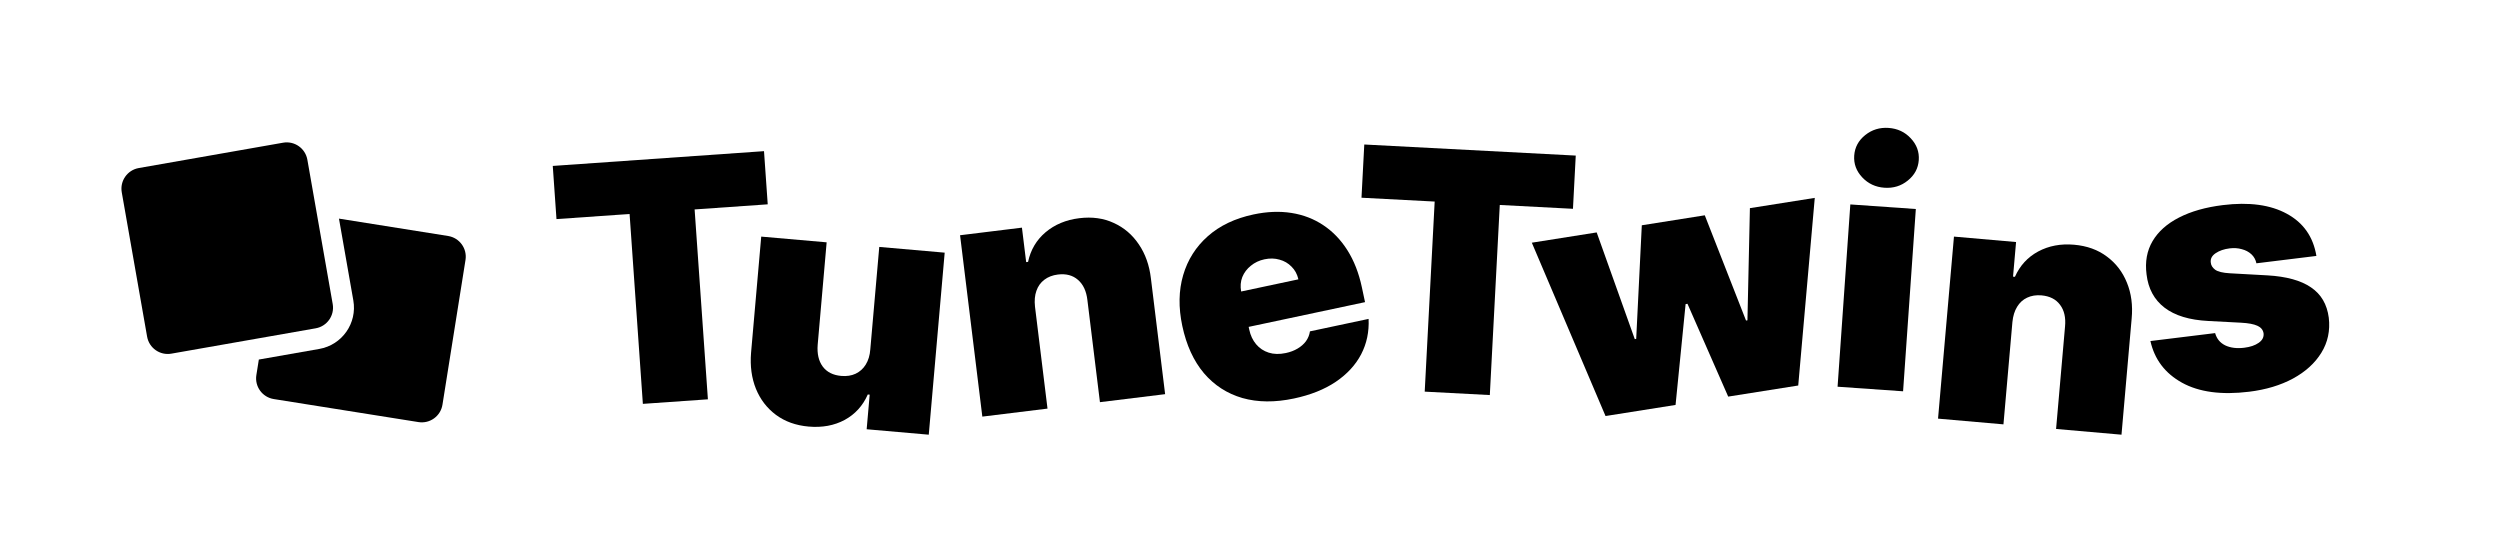 <svg width="597" height="133" viewBox="0 0 597 133" fill="none" xmlns="http://www.w3.org/2000/svg">
<rect width="597" height="133" fill="white"/>
<path d="M61.81 85.86L76.256 83.324C81.696 82.368 85.331 77.184 84.376 71.745L80.945 52.206L107.008 56.354C109.736 56.788 111.595 59.35 111.161 62.078L105.66 96.643C105.227 99.37 102.664 101.229 99.937 100.795L65.372 95.295C62.645 94.861 60.786 92.298 61.22 89.571L61.81 85.86Z" fill="black"/>
<path fill-rule="evenodd" clip-rule="evenodd" d="M67.609 34.076L33.136 40.13C30.416 40.608 28.599 43.2 29.076 45.919L35.13 80.392C35.607 83.112 38.199 84.929 40.919 84.452L75.392 78.398C78.111 77.921 79.929 75.329 79.451 72.609L73.398 38.136C72.92 35.416 70.328 33.599 67.609 34.076Z" fill="black"/>
<path d="M553.156 61.118L538.832 62.877C538.649 62.003 538.245 61.279 537.621 60.707C536.998 60.135 536.233 59.733 535.326 59.501C534.437 59.247 533.475 59.184 532.441 59.311C531.106 59.475 529.99 59.86 529.091 60.467C528.192 61.073 527.808 61.826 527.937 62.726C527.997 63.368 528.342 63.927 528.973 64.403C529.623 64.876 530.793 65.162 532.484 65.259L541.476 65.758C546.011 66.022 549.478 66.98 551.875 68.632C554.289 70.263 555.701 72.675 556.112 75.868C556.472 78.953 555.88 81.745 554.336 84.243C552.808 86.721 550.551 88.773 547.564 90.399C544.593 92.004 541.106 93.052 537.102 93.544C530.485 94.356 525.14 93.639 521.067 91.391C517.012 89.141 514.497 85.825 513.52 81.441L528.972 79.544C529.347 80.891 530.154 81.87 531.393 82.481C532.649 83.071 534.16 83.257 535.927 83.04C537.356 82.865 538.5 82.477 539.362 81.875C540.242 81.27 540.635 80.516 540.543 79.611C540.423 78.787 539.929 78.18 539.06 77.79C538.211 77.398 536.922 77.156 535.193 77.063L527.357 76.651C522.845 76.423 519.356 75.363 516.892 73.471C514.427 71.579 512.995 68.931 512.596 65.526C512.208 62.521 512.685 59.877 514.026 57.594C515.384 55.29 517.491 53.409 520.346 51.952C523.217 50.474 526.712 49.482 530.828 48.976C537.088 48.208 542.182 48.899 546.11 51.05C550.056 53.198 552.405 56.555 553.156 61.118Z" fill="black"/>
<path d="M480.565 76.885L478.425 101.337L462.803 99.97L466.606 56.5L481.436 57.797L480.713 66.061L481.166 66.101C482.35 63.429 484.199 61.414 486.714 60.056C489.247 58.699 492.108 58.161 495.296 58.44C498.372 58.709 500.98 59.65 503.12 61.263C505.281 62.859 506.876 64.938 507.907 67.499C508.957 70.063 509.334 72.919 509.04 76.068L506.613 103.803L490.991 102.436L493.13 77.984C493.337 75.835 492.938 74.099 491.932 72.775C490.945 71.453 489.47 70.706 487.508 70.534C486.225 70.422 485.078 70.607 484.066 71.088C483.075 71.553 482.279 72.282 481.679 73.275C481.08 74.249 480.709 75.453 480.565 76.885Z" fill="black"/>
<path d="M438.813 92.348L441.857 48.818L457.5 49.912L454.456 93.442L438.813 92.348ZM449.995 44.831C447.879 44.682 446.115 43.857 444.701 42.353C443.287 40.849 442.649 39.115 442.786 37.15C442.924 35.185 443.797 33.556 445.406 32.264C447.016 30.971 448.878 30.399 450.994 30.547C453.129 30.697 454.894 31.522 456.289 33.025C457.702 34.529 458.341 36.263 458.203 38.228C458.066 40.193 457.193 41.821 455.583 43.114C453.993 44.408 452.13 44.98 449.995 44.831Z" fill="black"/>
<path d="M383.4 99.348L365.799 57.955L381.288 55.502L390.386 80.984L390.723 80.93L392.063 53.796L407.103 51.413L416.951 76.546L417.288 76.493L417.877 49.707L433.366 47.254L429.418 92.059L412.694 94.708L402.971 72.547L402.523 72.618L400.124 96.699L383.4 99.348Z" fill="black"/>
<path d="M325.124 47.216L325.79 34.506L376.289 37.153L375.623 49.862L358.147 48.947L355.768 94.339L340.221 93.524L342.6 48.132L325.124 47.216Z" fill="black"/>
<path d="M309.018 95.156C304.46 96.125 300.348 96.089 296.68 95.049C293.027 93.986 289.963 92.004 287.487 89.103C285.027 86.179 283.308 82.42 282.331 77.826C281.394 73.417 281.464 69.375 282.542 65.699C283.619 62.023 285.584 58.924 288.436 56.401C291.289 53.878 294.919 52.148 299.328 51.211C302.552 50.525 305.576 50.405 308.4 50.85C311.225 51.296 313.767 52.275 316.025 53.79C318.279 55.286 320.194 57.28 321.769 59.772C323.344 62.264 324.492 65.205 325.213 68.595L325.969 72.152L287.843 80.256L286.048 71.808L310.057 66.705C309.778 65.486 309.235 64.479 308.427 63.682C307.633 62.863 306.672 62.303 305.543 62.001C304.428 61.676 303.232 61.65 301.953 61.922C300.712 62.185 299.63 62.696 298.707 63.454C297.78 64.193 297.099 65.093 296.666 66.153C296.252 67.209 296.158 68.362 296.385 69.611L298.322 78.725C298.614 80.096 299.161 81.258 299.963 82.21C300.766 83.163 301.77 83.831 302.974 84.213C304.179 84.596 305.54 84.626 307.059 84.303C308.115 84.079 309.047 83.726 309.855 83.245C310.681 82.759 311.35 82.172 311.862 81.482C312.37 80.774 312.687 79.99 312.814 79.13L326.819 76.153C326.968 79.22 326.376 82.037 325.043 84.605C323.707 87.155 321.685 89.346 318.977 91.181C316.283 92.992 312.964 94.317 309.018 95.156Z" fill="black"/>
<path d="M247.155 73.212L250.146 97.575L234.581 99.486L229.263 56.175L244.039 54.361L245.049 62.594L245.501 62.539C246.104 59.679 247.494 57.323 249.671 55.472C251.866 53.619 254.553 52.497 257.73 52.107C260.794 51.731 263.54 52.109 265.969 53.242C268.414 54.354 270.408 56.055 271.948 58.347C273.508 60.636 274.471 63.351 274.838 66.493L278.231 94.126L262.666 96.037L259.674 71.675C259.43 69.53 258.678 67.914 257.419 66.829C256.179 65.74 254.581 65.317 252.626 65.556C251.348 65.713 250.264 66.133 249.374 66.814C248.501 67.475 247.875 68.353 247.494 69.45C247.111 70.527 246.998 71.781 247.155 73.212Z" fill="black"/>
<path d="M207.829 83.419L209.969 58.967L225.591 60.334L221.788 103.804L206.958 102.507L207.681 94.243L207.228 94.204C206.042 96.894 204.201 98.92 201.706 100.279C199.212 101.62 196.343 102.149 193.097 101.865C190.06 101.599 187.461 100.668 185.3 99.072C183.158 97.478 181.562 95.399 180.513 92.836C179.482 90.274 179.096 87.408 179.354 84.236L181.781 56.501L197.403 57.868L195.264 82.32C195.094 84.473 195.494 86.209 196.462 87.529C197.449 88.852 198.924 89.599 200.886 89.77C202.188 89.884 203.334 89.709 204.325 89.244C205.337 88.762 206.142 88.034 206.741 87.06C207.36 86.069 207.723 84.855 207.829 83.419Z" fill="black"/>
<path d="M132.888 52.32L132 39.624L182.445 36.096L183.333 48.793L165.875 50.013L169.046 95.357L153.516 96.443L150.345 51.099L132.888 52.32Z" fill="black"/>
</svg>
